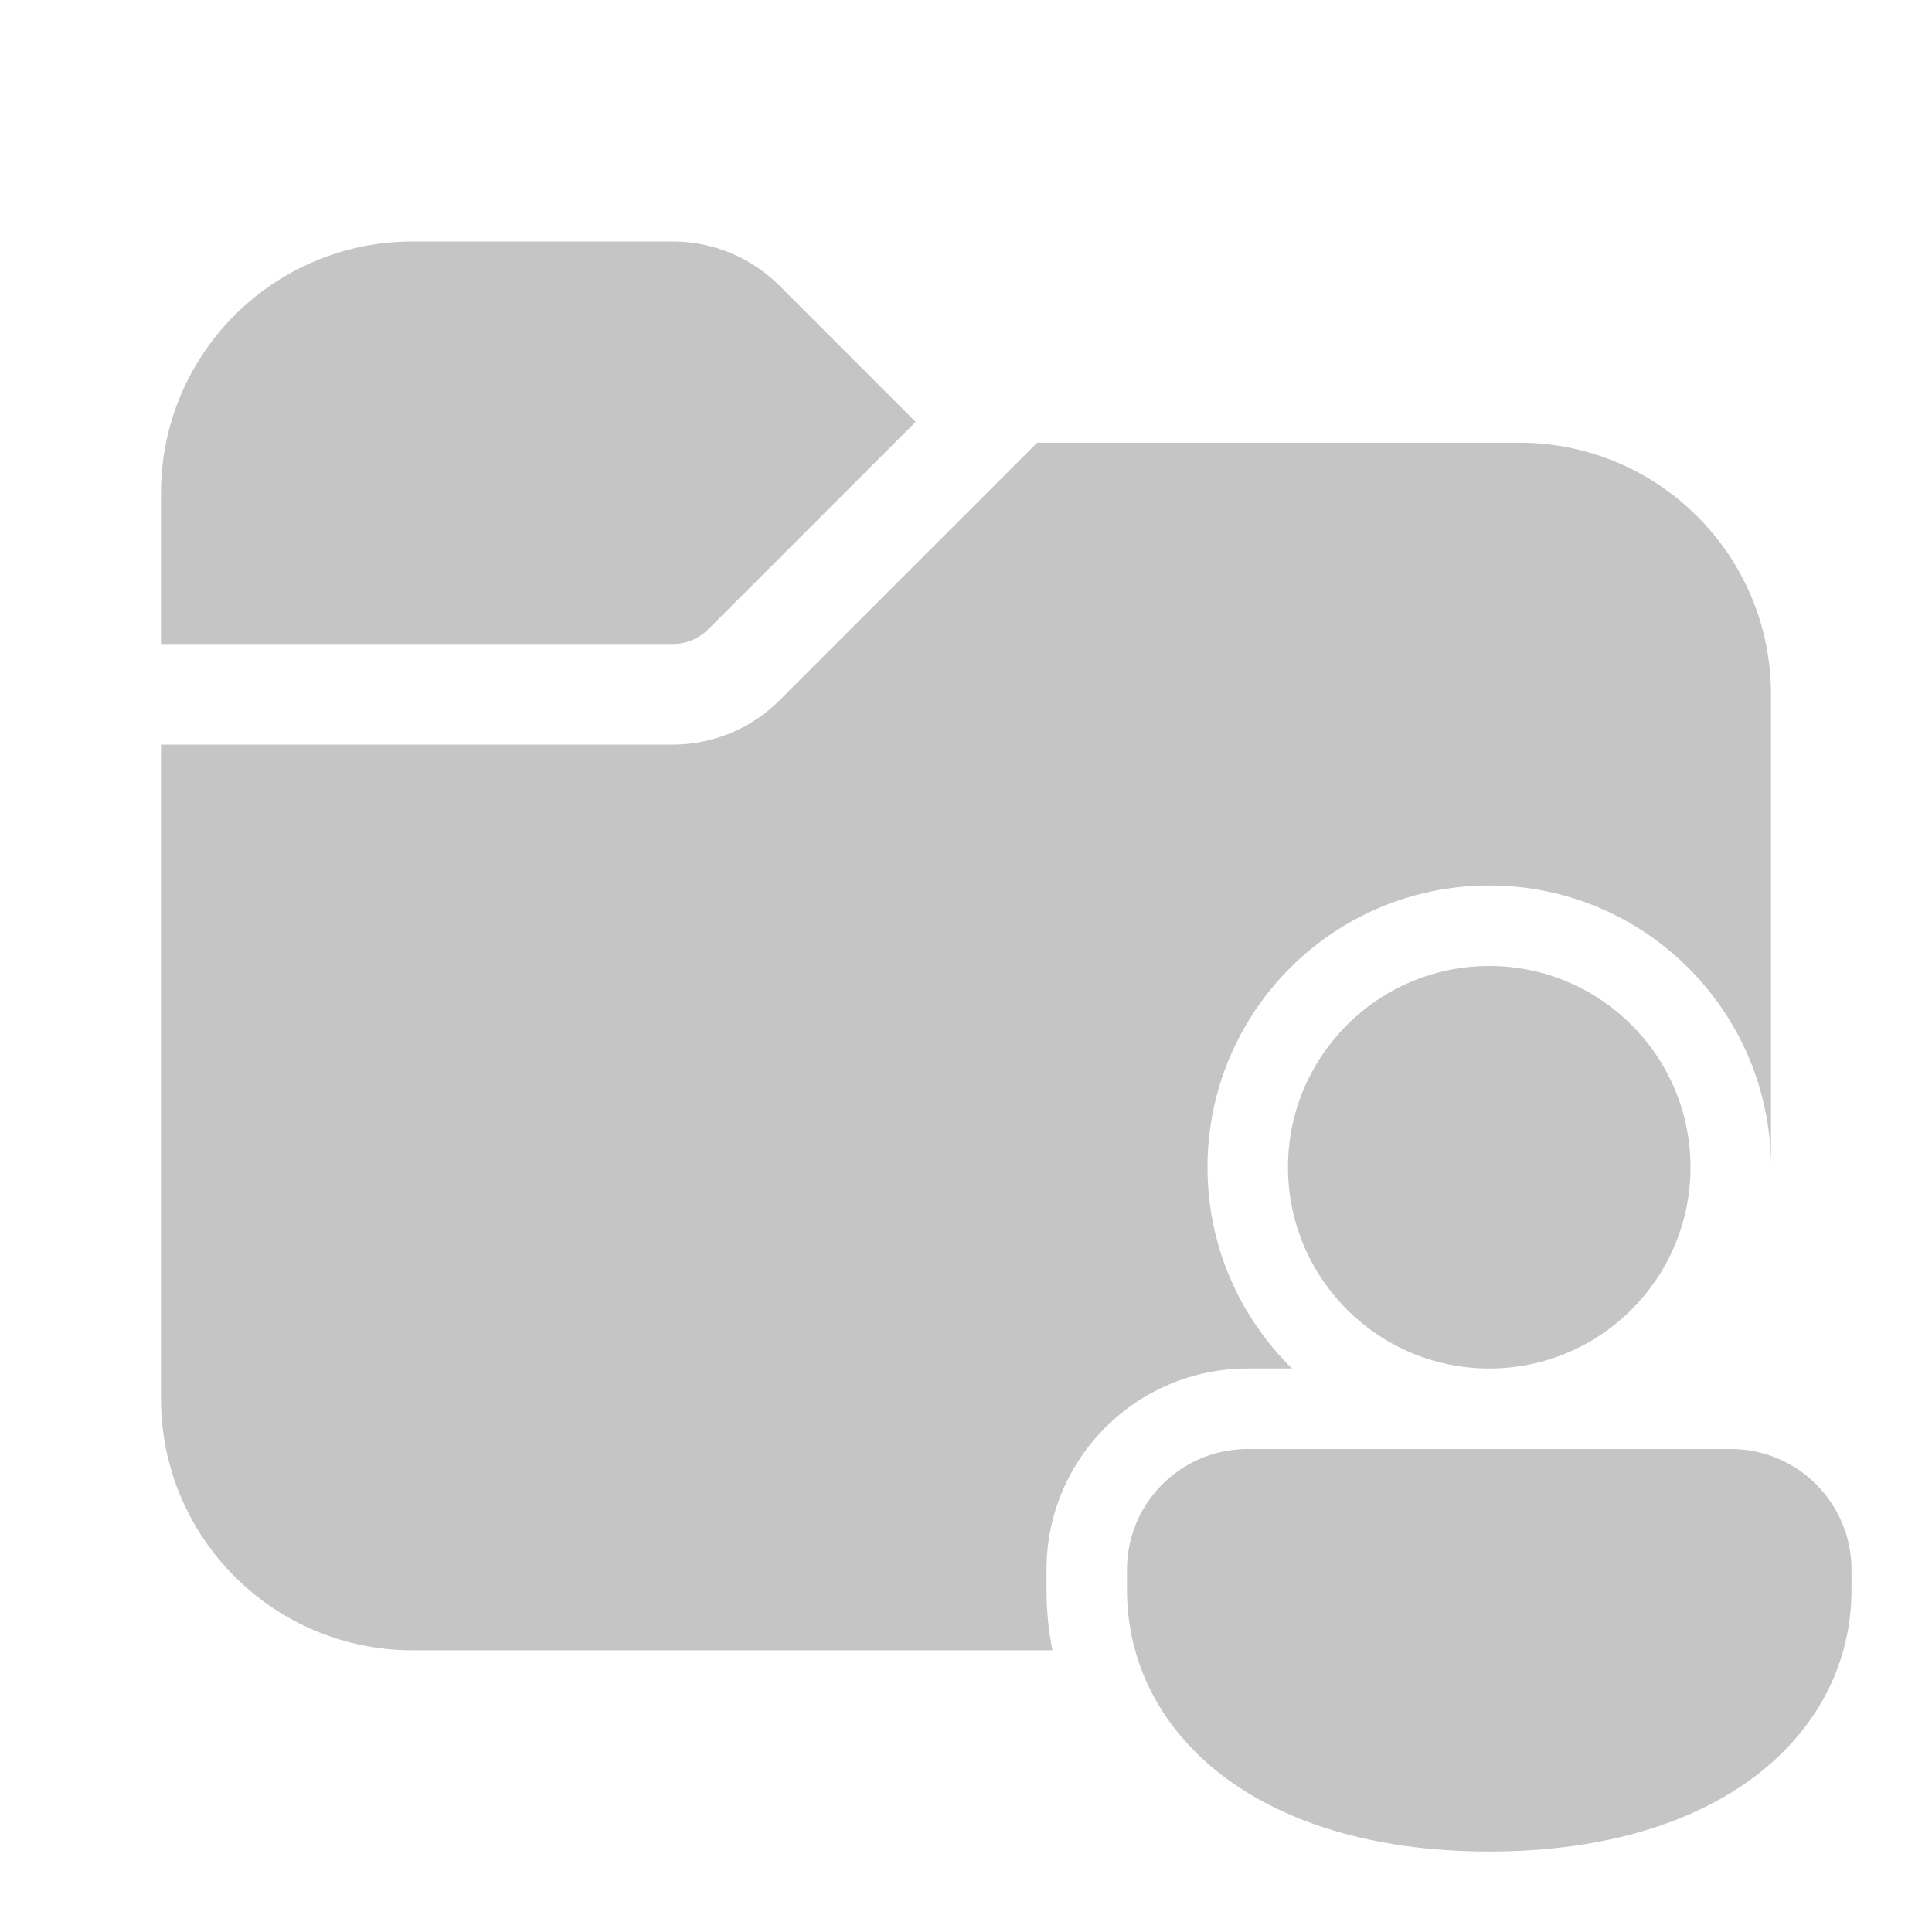 <svg xmlns="http://www.w3.org/2000/svg" width="48" height="48" viewBox="0 0 48 48" fill="#c5c5c5">
<path d="M10.25 6C6.798 6 4 8.798 4 12.25V16L16.715 16C17.046 16 17.364 15.868 17.598 15.634L22.75 10.482L19.366 7.098C18.663 6.395 17.709 6 16.715 6H10.25ZM4 34.75V18.5L16.715 18.5C17.709 18.5 18.663 18.105 19.366 17.402L25.768 11H37.75C41.202 11 44 13.798 44 17.25V29C44 25.134 40.866 22 37 22C33.134 22 30 25.134 30 29C30 30.959 30.805 32.73 32.101 34H31C28.241 34 26 36.234 26 38.998V39.5C26 40.011 26.05 40.512 26.147 41H10.25C6.798 41 4 38.202 4 34.75ZM42 29C42 31.761 39.761 34 37 34C34.239 34 32 31.761 32 29C32 26.239 34.239 24 37 24C39.761 24 42 26.239 42 29ZM46 39.5C46 43 42.85 46 37 46C31.15 46 28 43 28 39.5V38.998C28 37.341 29.343 36 31 36H43C44.657 36 46 37.341 46 38.998V39.5Z" fill="#c5c5c5"/>
</svg>